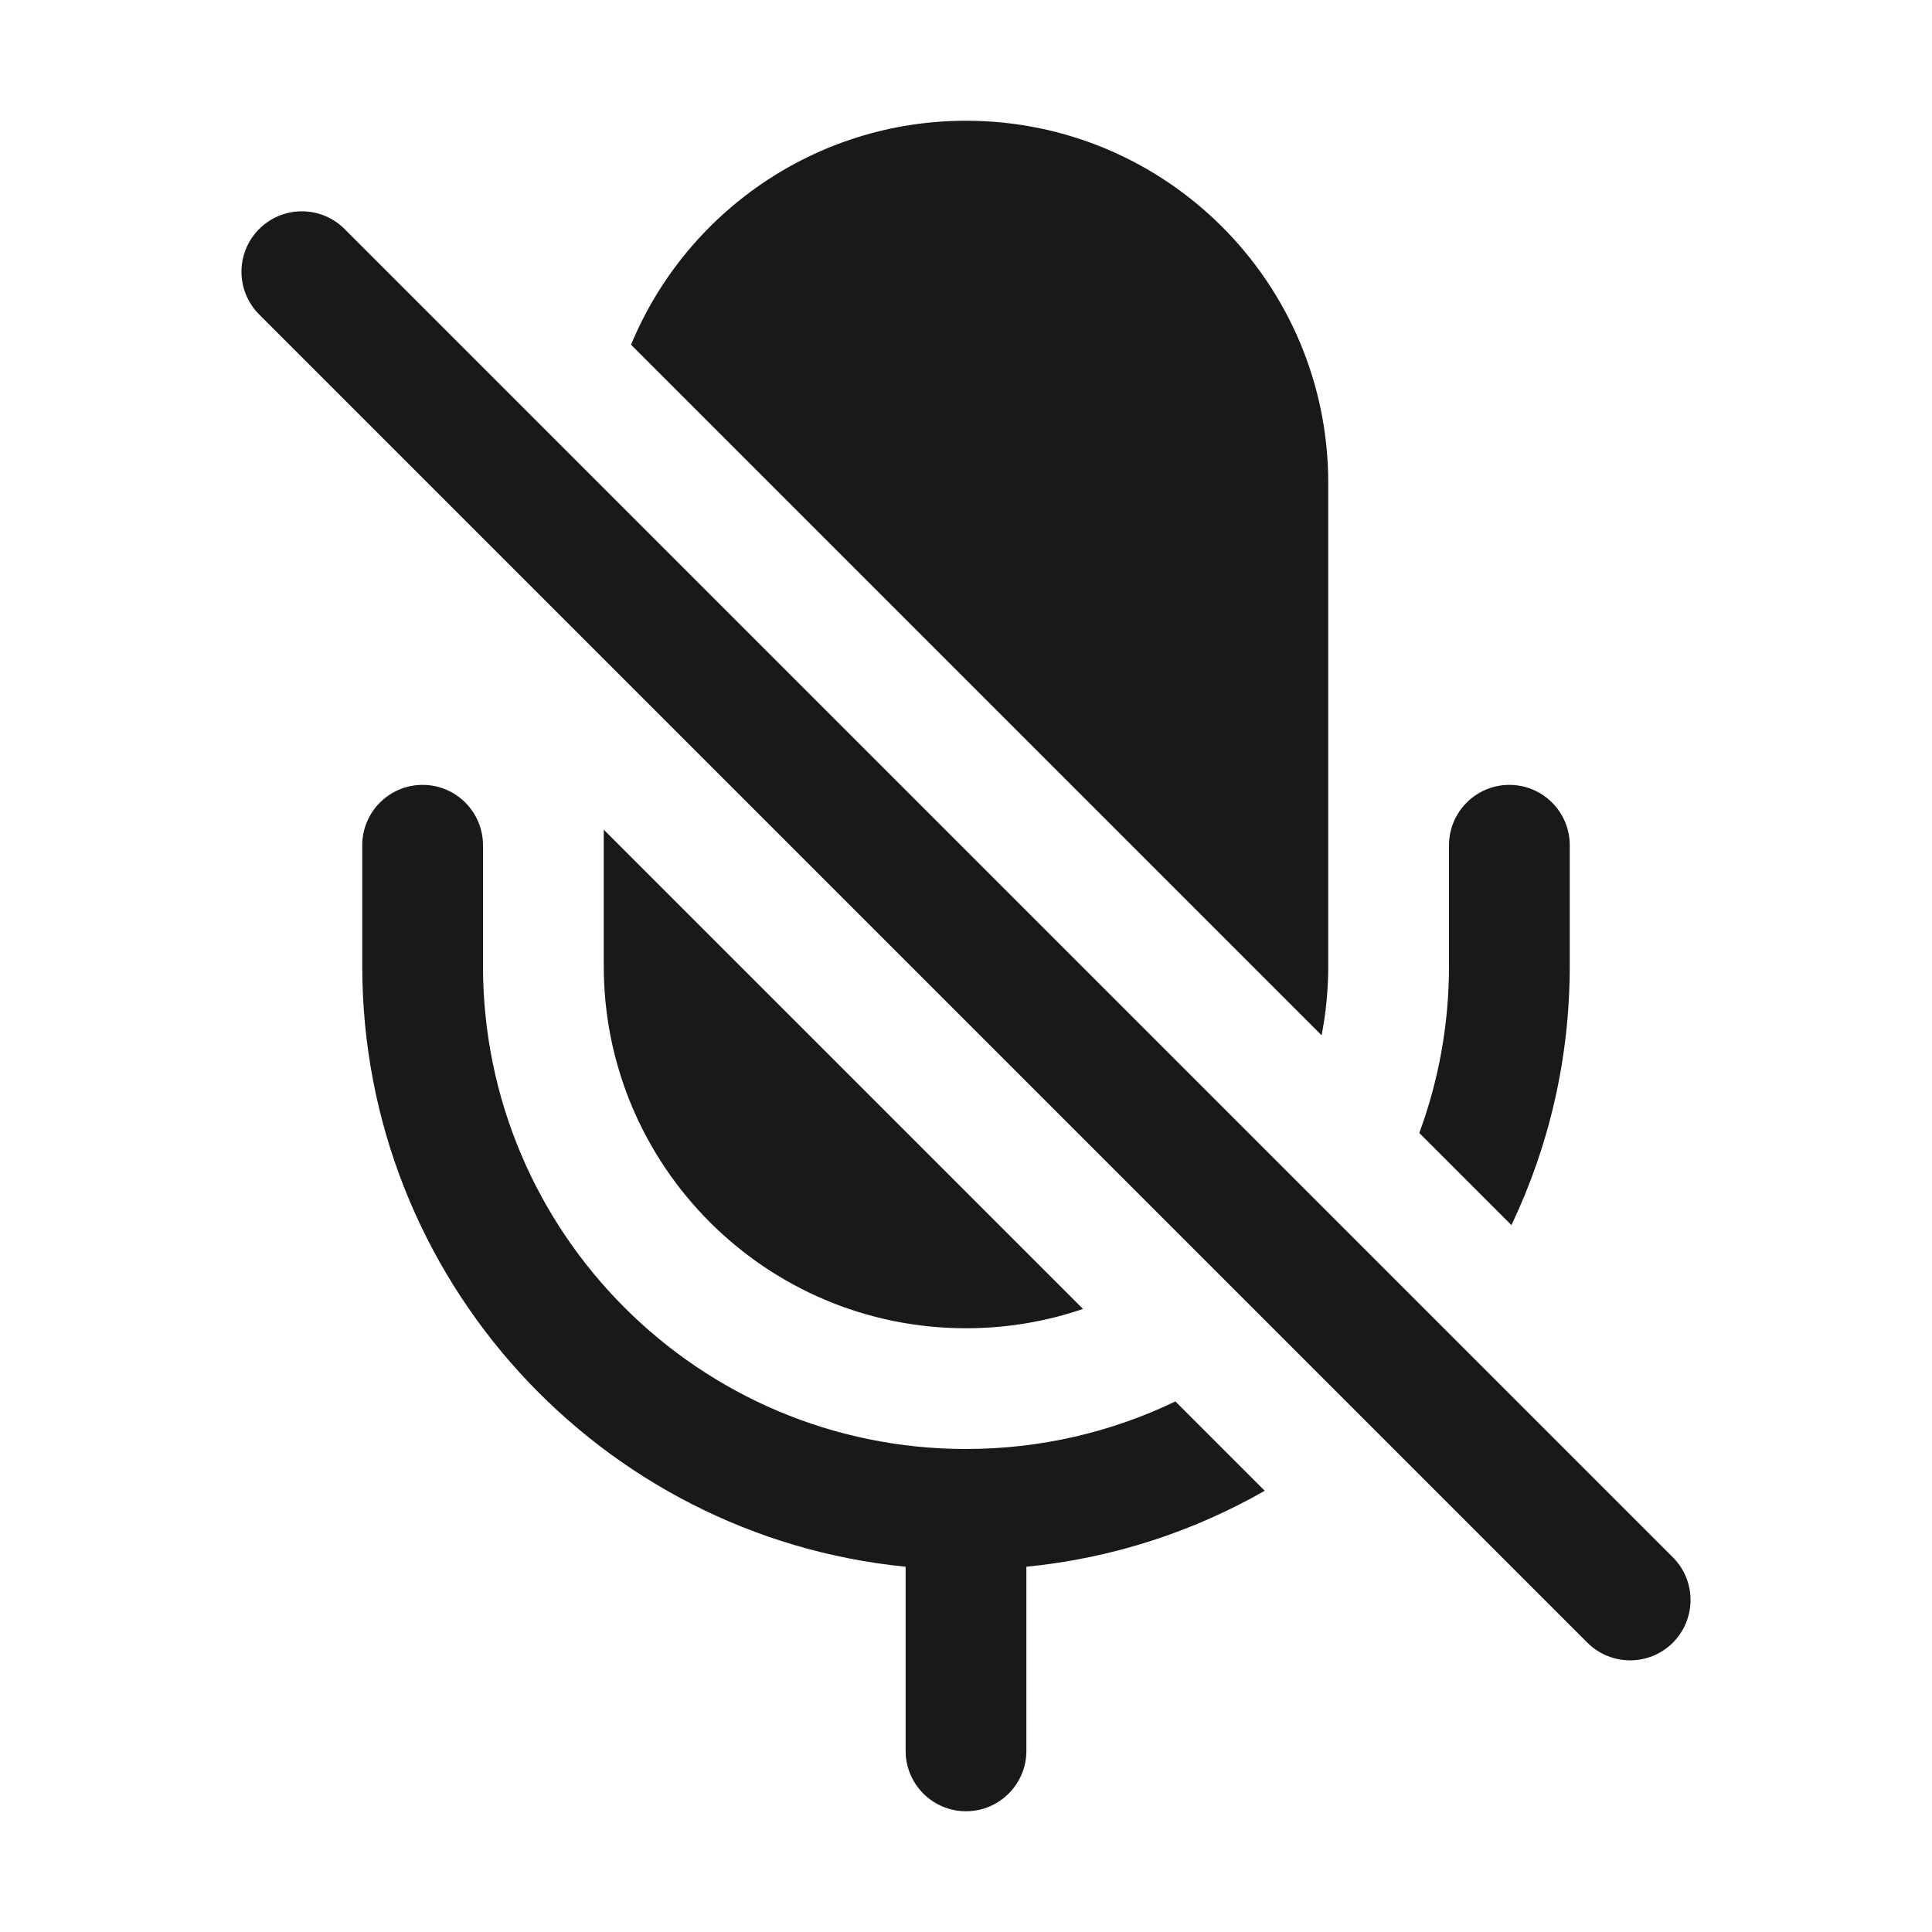 <svg width="16" height="16" viewBox="0 0 16 16" fill="none" xmlns="http://www.w3.org/2000/svg">
<g opacity="0.9">
<path d="M2.854 1.897C2.658 1.701 2.342 1.701 2.146 1.897C1.951 2.092 1.951 2.408 2.146 2.604L13.146 13.604C13.342 13.799 13.658 13.799 13.854 13.604C14.049 13.408 14.049 13.092 13.854 12.897L2.854 1.897Z" fill="black"/>
<path fill-rule="evenodd" clip-rule="evenodd" d="M5 6.871V8C5 9.657 6.343 11 8 11C8.339 11 8.665 10.944 8.969 10.84L5 6.871ZM10.945 8.574L5.226 2.855C5.676 1.766 6.749 1 8 1C9.657 1 11 2.343 11 4V8C11 8.196 10.981 8.388 10.945 8.574ZM9.734 11.606C9.21 11.858 8.621 12 8 12C5.791 12 4 10.209 4 8V7C4 6.724 3.776 6.5 3.5 6.5C3.224 6.5 3 6.724 3 7V8C3 10.593 4.973 12.725 7.5 12.975V14.5C7.5 14.776 7.724 15 8 15C8.276 15 8.5 14.776 8.5 14.5V12.975C9.213 12.905 9.882 12.684 10.474 12.346L9.734 11.606ZM12.517 10.146L11.754 9.383C11.913 8.952 12 8.486 12 8V7C12 6.724 12.224 6.5 12.5 6.5C12.776 6.5 13 6.724 13 7V8C13 8.768 12.827 9.496 12.517 10.146Z" fill="black"/>
</g>
</svg>
